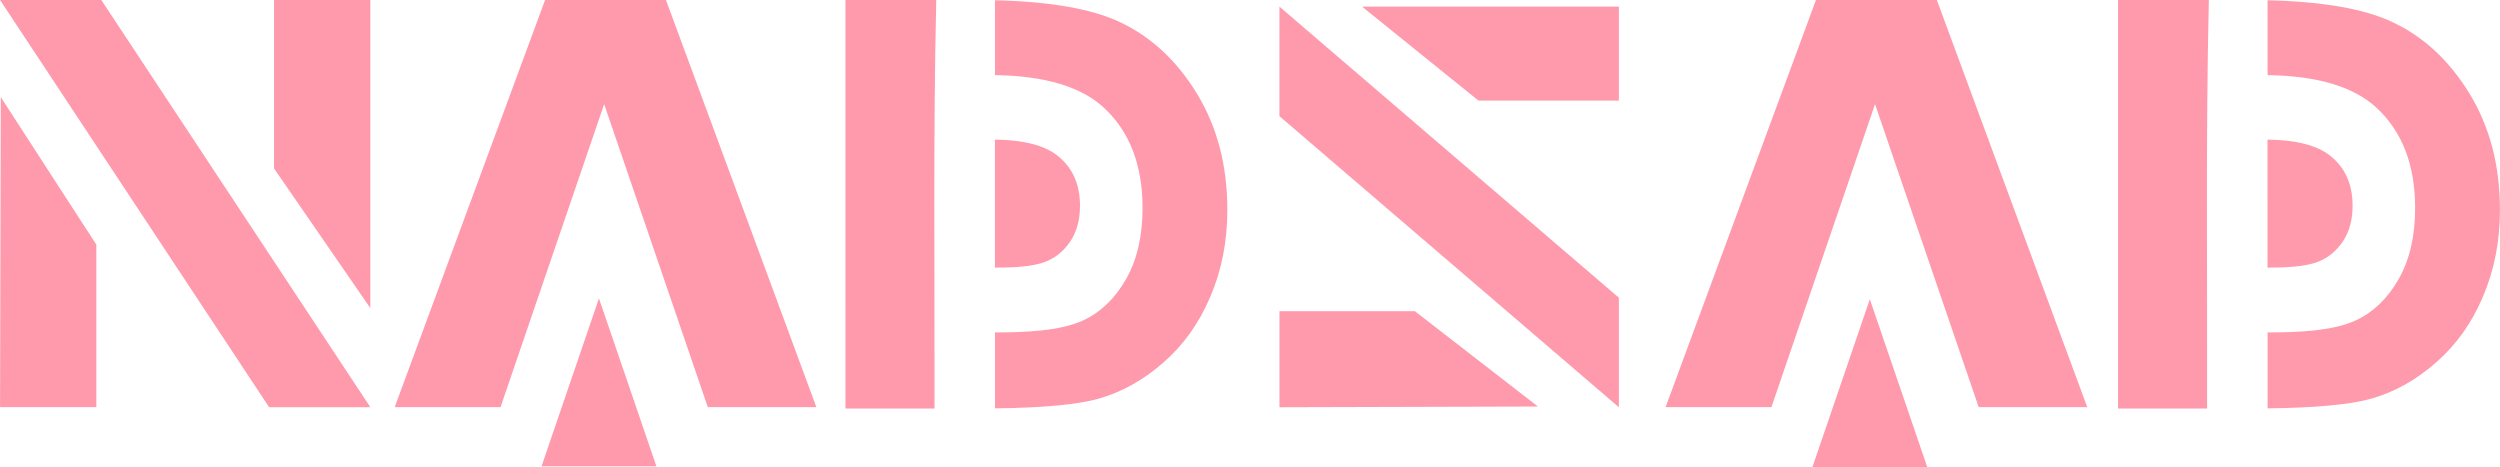 <?xml version="1.0" encoding="UTF-8" standalone="no"?>
<!-- Created with Inkscape (http://www.inkscape.org/) -->

<svg
   width="39.371mm"
   height="7.358mm"
   viewBox="0 0 148.803 27.811"
   version="1.1"
   id="svg1"
   inkscape:version="1.3.2 (091e20e, 2023-11-25, custom)"
   sodipodi:docname="NADSAD.svg"
   xml:space="preserve"
   xmlns:inkscape="http://www.inkscape.org/namespaces/inkscape"
   xmlns:sodipodi="http://sodipodi.sourceforge.net/DTD/sodipodi-0.dtd"
   xmlns="http://www.w3.org/2000/svg"
   xmlns:svg="http://www.w3.org/2000/svg"><sodipodi:namedview
     id="namedview1"
     pagecolor="#505050"
     bordercolor="#eeeeee"
     borderopacity="1"
     inkscape:showpageshadow="0"
     inkscape:pageopacity="0"
     inkscape:pagecheckerboard="0"
     inkscape:deskcolor="#505050"
     inkscape:document-units="mm"
     inkscape:zoom="4.0000002"
     inkscape:cx="19.499999"
     inkscape:cy="-14.124999"
     inkscape:window-width="1920"
     inkscape:window-height="1171"
     inkscape:window-x="-9"
     inkscape:window-y="-9"
     inkscape:window-maximized="1"
     inkscape:current-layer="svg1" /><defs
     id="defs1"><rect
       x="7.612"
       y="13.84"
       width="871.95"
       height="348.78"
       id="rect1" /><rect
       x="7.612"
       y="13.84"
       width="871.95"
       height="348.78"
       id="rect1-7" /><rect
       x="7.612"
       y="13.84"
       width="871.95"
       height="348.78"
       id="rect1-0" /><rect
       x="7.612"
       y="13.84"
       width="871.95"
       height="348.78"
       id="rect1-4" /><rect
       x="7.612"
       y="13.84"
       width="871.95"
       height="348.78"
       id="rect1-9" /><rect
       x="7.612"
       y="13.84"
       width="871.95"
       height="348.78"
       id="rect1-5" /><rect
       x="7.612"
       y="13.84"
       width="871.95"
       height="348.78"
       id="rect1-54" /><rect
       x="7.612"
       y="13.84"
       width="871.95"
       height="348.78"
       id="rect1-01" /><rect
       x="7.612"
       y="13.84"
       width="871.95"
       height="348.78"
       id="rect1-4-0" /><inkscape:path-effect
       effect="fillet_chamfer"
       id="path-effect9"
       is_visible="true"
       lpeversion="1"
       nodesatellites_param="F,0,0,1,0,0,0,1 @ F,0,0,1,0,0,0,1 @ F,0,0,1,0,5.612,0,1 @ F,0,0,1,0,0,0,1"
       radius="0"
       unit="px"
       method="auto"
       mode="F"
       chamfer_steps="1"
       flexible="false"
       use_knot_distance="true"
       apply_no_radius="true"
       apply_with_radius="true"
       only_selected="false"
       hide_knots="false" /><inkscape:path-effect
       effect="fillet_chamfer"
       id="path-effect7"
       is_visible="true"
       lpeversion="1"
       nodesatellites_param="F,0,0,1,0,0,0,1 @ F,0,0,1,0,0,0,1 @ F,0,0,1,0,5.612,0,1 @ F,0,0,1,0,0,0,1"
       radius="0"
       unit="px"
       method="auto"
       mode="F"
       chamfer_steps="1"
       flexible="false"
       use_knot_distance="true"
       apply_no_radius="true"
       apply_with_radius="true"
       only_selected="false"
       hide_knots="false" /><inkscape:path-effect
       effect="fillet_chamfer"
       id="path-effect6"
       is_visible="true"
       lpeversion="1"
       nodesatellites_param="F,0,0,1,0,6.319,0,1 @ F,0,0,1,0,0,0,1 @ F,0,0,1,0,0,0,1 @ F,0,0,1,0,0,0,1"
       radius="0"
       unit="px"
       method="auto"
       mode="F"
       chamfer_steps="1"
       flexible="false"
       use_knot_distance="true"
       apply_no_radius="true"
       apply_with_radius="true"
       only_selected="false"
       hide_knots="false" /><rect
       x="7.612"
       y="13.84"
       width="871.95"
       height="348.78"
       id="rect1-59" /><rect
       x="7.612"
       y="13.84"
       width="871.95"
       height="348.78"
       id="rect1-5-8" /><rect
       x="7.612"
       y="13.84"
       width="871.95"
       height="348.78"
       id="rect1-1" /><rect
       x="7.612"
       y="13.84"
       width="871.95"
       height="348.78"
       id="rect1-6" /><inkscape:path-effect
       effect="fillet_chamfer"
       id="path-effect7-6"
       is_visible="true"
       lpeversion="1"
       nodesatellites_param="F,0,0,1,0,0,0,1 @ F,0,0,1,0,0,0,1 @ F,0,0,1,0,0,0,1 @ F,0,0,1,0,0,0,1"
       radius="0"
       unit="px"
       method="auto"
       mode="F"
       chamfer_steps="1"
       flexible="false"
       use_knot_distance="true"
       apply_no_radius="true"
       apply_with_radius="true"
       only_selected="false"
       hide_knots="false" /></defs><g
     id="g4-7"
     inkscape:label="D"
     transform="translate(94.795,-8.064)"><path
       style="font-weight:bold;font-size:35.159px;font-family:'Century Gothic';-inkscape-font-specification:'Century Gothic, Bold';fill:#ff99ac;stroke-width:1.635"
       d="m 40.177,8.08 v 4.455 c 2.939,0.042 5.095,0.676 6.449,1.91 1.557,1.422 2.334,3.421 2.334,6 0,1.675 -0.327,3.086 -0.98,4.232 -0.654,1.146 -1.497,1.962 -2.531,2.447 -1.414,0.671 -3.668,0.727 -5.271,0.727 v 4.521 c 2.885,-0.035 4.956,-0.228 6.199,-0.586 1.379,-0.397 2.655,-1.114 3.832,-2.15 1.189,-1.036 2.116,-2.335 2.781,-3.9 0.677,-1.576 1.018,-3.3 1.018,-5.174 0,-2.634 -0.6,-4.937 -1.801,-6.91 C 51.006,11.68 49.479,10.257 47.625,9.387 45.947,8.589 43.46,8.156 40.177,8.08 Z"
       id="path4-8"
       inkscape:label="curve" /><path
       style="font-weight:bold;font-size:35.159px;font-family:'Century Gothic';-inkscape-font-specification:'Century Gothic, Bold';fill:#ff99ac;stroke-width:0.876"
       d="m 40.173,16.373 c 1.695,0.021 2.937,0.336 3.718,0.95 0.898,0.707 1.346,1.702 1.346,2.985 0,0.833 -0.188,1.535 -0.565,2.106 -0.377,0.57 -0.863,0.976 -1.459,1.218 -0.815,0.334 -2.115,0.361 -3.039,0.361 z"
       id="path5-4"
       inkscape:label="center" /><path
       style="font-weight:bold;font-size:35.159px;font-family:'Century Gothic';-inkscape-font-specification:'Century Gothic, Bold';fill:#ff99ac;stroke-width:1.596"
       d="m 31.277,8.064 8.83e-4,24.316 h 5.3 c 0.019,-8.106 -0.084,-16.212 0.103,-24.316 z"
       id="text2-1"
       inkscape:label="box" /></g><g
     id="g5-3"
     inkscape:label="A"
     transform="translate(65.994,-8.064)"><path
       style="font-weight:bold;font-size:33.333px;font-family:Sans;-inkscape-font-specification:'Sans, Bold';white-space:pre;fill:#ff99ac;fill-opacity:1;stroke:none;stroke-opacity:1"
       d="m 45.303,25.877 -3.42,9.998 h 6.84 z"
       id="path4-9"
       inkscape:label="bottom" /><path
       style="font-weight:bold;font-size:33.333px;font-family:Sans;-inkscape-font-specification:'Sans, Bold';white-space:pre;fill:#ff99ac;fill-opacity:1;stroke:none;stroke-opacity:1"
       d="m 42.096,8.064 -8.951,24.234 h 6.299 l 6.168,-18.035 6.17,18.035 h 6.461 L 49.291,8.064 Z"
       id="path2-1"
       inkscape:label="top" /></g><g
     id="g1"
     inkscape:label="S"
     transform="matrix(1,0,0,0.982,76.153,0.394)"><path
       style="font-weight:bold;font-size:33.333px;font-family:Sans;-inkscape-font-specification:'Sans, Bold';white-space:pre;fill:#ff99ac;fill-opacity:1;stroke:none;stroke-width:0.92;stroke-opacity:1"
       d="M 15.385,24.24 0.002,24.284 V 18.464 H 8.065 Z"
       id="path3-7"
       inkscape:label="bottom" /><path
       style="font-weight:bold;font-size:33.333px;font-family:Sans;-inkscape-font-specification:'Sans, Bold';white-space:pre;fill:#ff99ac;fill-opacity:1;stroke:none;stroke-width:0.91;stroke-opacity:1"
       d="M 20.205,5.695 H 11.846 L 4.919,7.0078675e-4 H 20.205 Z"
       id="path1-6"
       sodipodi:nodetypes="ccccc"
       inkscape:label="top" /><path
       style="font-weight:bold;font-size:33.333px;font-family:Sans;-inkscape-font-specification:'Sans, Bold';white-space:pre;fill:#ff99ac;fill-opacity:1;stroke:none;stroke-width:0.958;stroke-opacity:1"
       d="M 20.205,24.284 0,6.639 V 0 l 20.205,17.645 z"
       id="text1-7"
       inkscape:label="center" /></g><g
     id="g4-8"
     inkscape:label="D"
     transform="translate(19.045,-8.064)"><path
       style="font-weight:bold;font-size:35.159px;font-family:'Century Gothic';-inkscape-font-specification:'Century Gothic, Bold';fill:#ff99ac;stroke-width:1.635"
       d="m 40.177,8.08 v 4.455 c 2.939,0.042 5.095,0.676 6.449,1.91 1.557,1.422 2.334,3.421 2.334,6 0,1.675 -0.327,3.086 -0.98,4.232 -0.654,1.146 -1.497,1.962 -2.531,2.447 -1.414,0.671 -3.668,0.727 -5.271,0.727 v 4.521 c 2.885,-0.035 4.956,-0.228 6.199,-0.586 1.379,-0.397 2.655,-1.114 3.832,-2.15 1.189,-1.036 2.116,-2.335 2.781,-3.9 0.677,-1.576 1.018,-3.3 1.018,-5.174 0,-2.634 -0.6,-4.937 -1.801,-6.91 C 51.006,11.68 49.479,10.257 47.625,9.387 45.947,8.589 43.46,8.156 40.177,8.08 Z"
       id="path4-1"
       inkscape:label="curve" /><path
       style="font-weight:bold;font-size:35.159px;font-family:'Century Gothic';-inkscape-font-specification:'Century Gothic, Bold';fill:#ff99ac;stroke-width:0.876"
       d="m 40.173,16.373 c 1.695,0.021 2.937,0.336 3.718,0.95 0.898,0.707 1.346,1.702 1.346,2.985 0,0.833 -0.188,1.535 -0.565,2.106 -0.377,0.57 -0.863,0.976 -1.459,1.218 -0.815,0.334 -2.115,0.361 -3.039,0.361 z"
       id="path5"
       inkscape:label="center" /><path
       style="font-weight:bold;font-size:35.159px;font-family:'Century Gothic';-inkscape-font-specification:'Century Gothic, Bold';fill:#ff99ac;stroke-width:1.596"
       d="m 31.277,8.064 8.83e-4,24.316 h 5.3 c 0.019,-8.106 -0.084,-16.212 0.103,-24.316 z"
       id="text2"
       inkscape:label="box" /></g><g
     id="g5"
     inkscape:label="A"
     transform="translate(-10.029,-8.115)"><path
       style="font-weight:bold;font-size:33.333px;font-family:Sans;-inkscape-font-specification:'Sans, Bold';white-space:pre;fill:#ff99ac;fill-opacity:1;stroke:none;stroke-opacity:1"
       d="m 45.678,25.877 -3.42,9.998 h 6.84 z"
       id="path4"
       inkscape:label="bottom" /><path
       style="font-weight:bold;font-size:33.333px;font-family:Sans;-inkscape-font-specification:'Sans, Bold';white-space:pre;fill:#ff99ac;fill-opacity:1;stroke:none;stroke-opacity:1"
       d="m 42.471,8.115 -8.951,24.234 h 6.299 l 6.168,-18.035 6.17,18.035 h 6.461 L 49.666,8.115 Z"
       id="path2"
       inkscape:label="top" /></g><g
     id="g4"
     inkscape:label="N"
     transform="translate(-7.494,-8.064)"><path
       style="font-weight:bold;font-size:33.333px;font-family:Sans;-inkscape-font-specification:'Sans, Bold';white-space:pre;fill:#ff99ac;fill-opacity:1;stroke:none;stroke-opacity:1"
       d="M 23.803,8.064 V 18.092 l 5.73,8.309 V 8.064 Z"
       id="path1"
       sodipodi:nodetypes="ccccc"
       inkscape:label="right" /><path
       style="font-weight:bold;font-size:33.333px;font-family:Sans;-inkscape-font-specification:'Sans, Bold';white-space:pre;fill:#ff99ac;fill-opacity:1;stroke:none;stroke-opacity:1"
       d="M 7.494,8.064 23.508,32.301 h 6.025 L 13.52,8.064 Z"
       id="text1"
       inkscape:label="center" /><path
       style="font-weight:bold;font-size:33.333px;font-family:Sans;-inkscape-font-specification:'Sans, Bold';white-space:pre;fill:#ff99ac;fill-opacity:1;stroke:none;stroke-opacity:1"
       d="M 7.537,13.846 7.494,32.299 H 13.225 v -9.672 z"
       id="path3"
       inkscape:label="left" /></g></svg>
